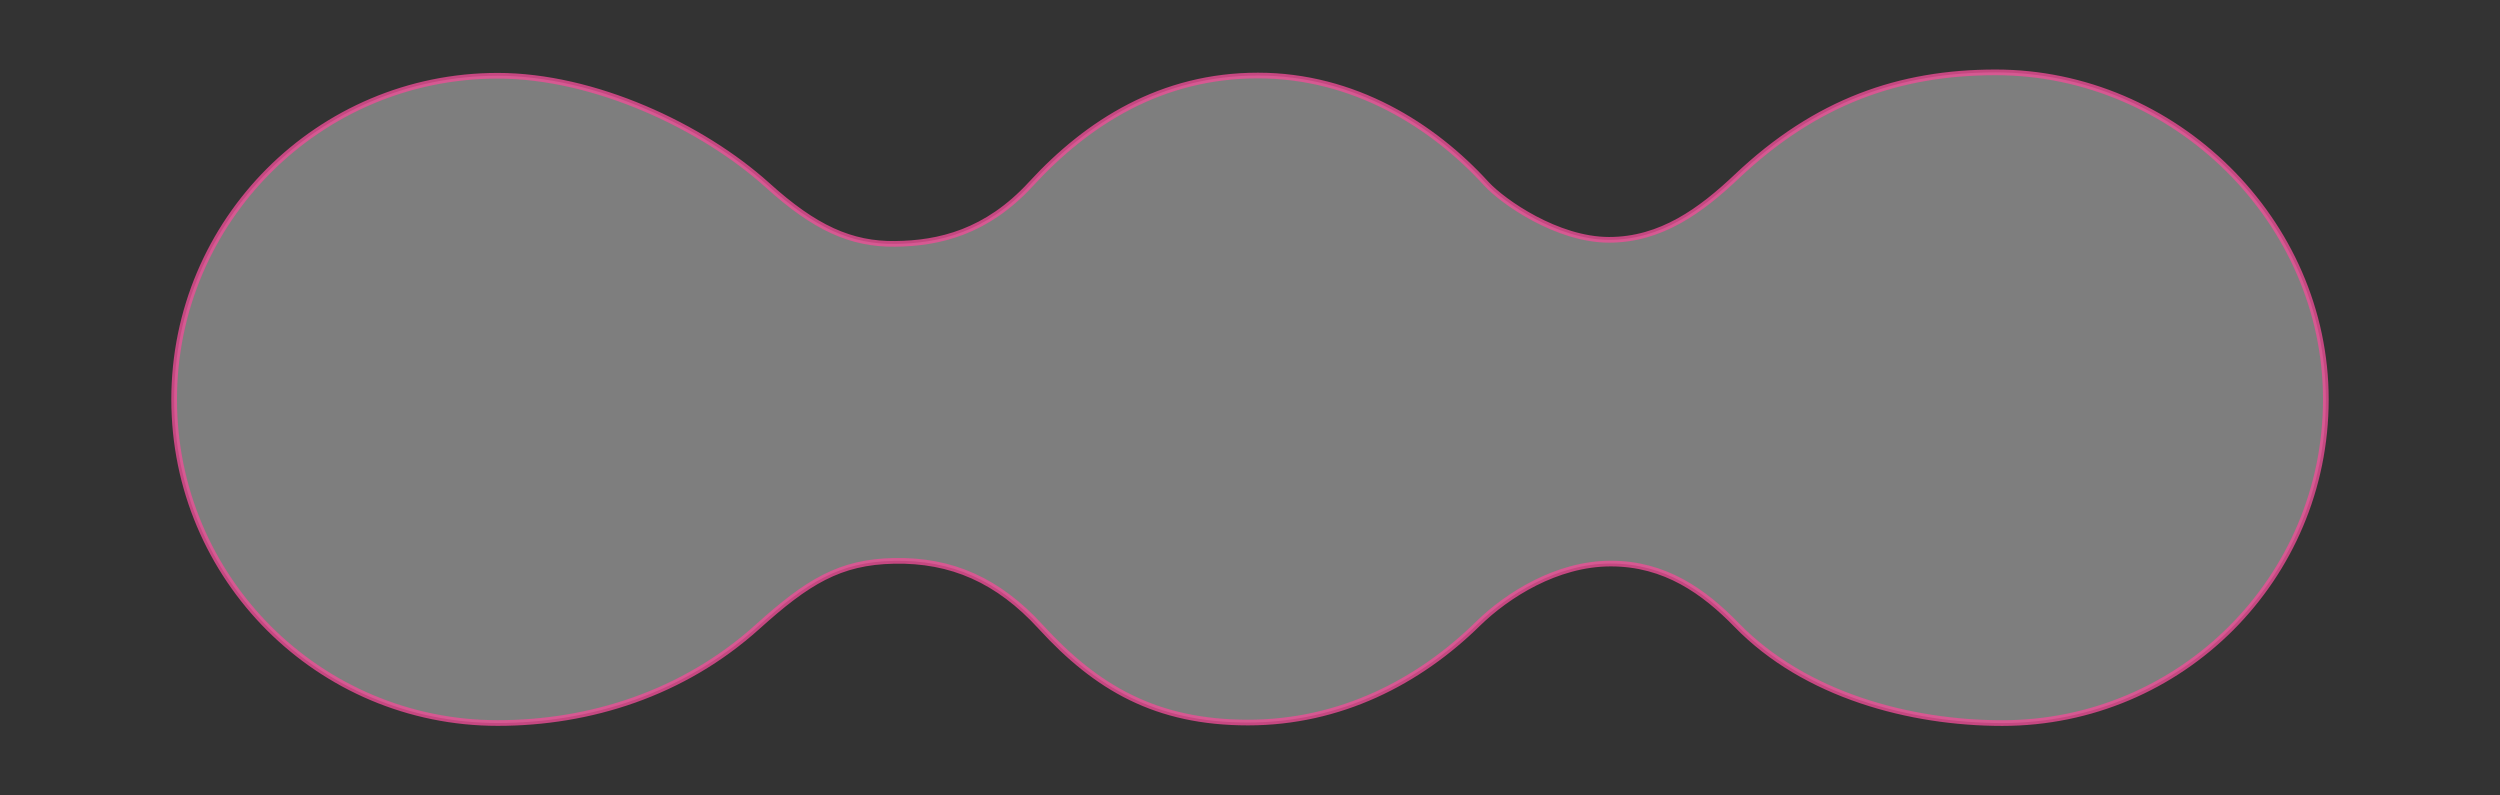 <?xml version="1.0" encoding="utf-8"?>
<!-- Generator: Adobe Illustrator 16.0.0, SVG Export Plug-In . SVG Version: 6.00 Build 0)  -->
<!DOCTYPE svg PUBLIC "-//W3C//DTD SVG 1.1//EN" "http://www.w3.org/Graphics/SVG/1.1/DTD/svg11.dtd">
<svg version="1.1" id="레이어_1" xmlns="http://www.w3.org/2000/svg" xmlns:xlink="http://www.w3.org/1999/xlink" x="0px"
	 y="0px" width="440px" height="140px" viewBox="0 0 440 140" enable-background="new 0 0 440 140" xml:space="preserve">
<rect x="0" y="0" width="440" height="140" fill="#333333" stroke="none"/>
<path fill="#FFFFFF" fill-opacity="0.37" stroke="#F04E98" stroke-miterlimit="10" stroke-opacity="0.77" d="M351.234,12.736
	c-16.916,0-31.608,5.116-45.555,18.323c-6.33,5.995-13.359,11.15-22.477,11.15c-9.115,0-18.637-6.663-21.566-9.825
	c-9.369-10.294-23.326-19.091-40.242-19.091c-16.915,0-29.928,8.199-39.942,19.091c-7.82,8.504-16.166,10.445-23.904,10.539
	c-7.738,0.094-14.139-2.787-22.477-10.335c-11.543-10.406-30.554-19.254-47.469-19.254c-31.453,0-56.951,25.519-56.951,56.972
	c0,31.454,25.498,56.946,56.951,56.946c16.159,0,32.656-5.162,45.732-16.943c8.785-7.916,14.458-11.414,24.009-11.593
	c10.085-0.204,18.314,3.397,25.808,11.593c9.857,10.777,20.351,16.86,36.511,16.86c16.158,0,30.07-7.147,40.546-17.474
	c5.038-4.896,13.745-10.508,23.3-10.508c9.557,0,16.419,4.935,22.139,10.813c12.036,12.378,30.592,17.261,46.752,17.261
	c31.452,0,56.95-25.511,56.95-56.964C409.349,38.845,382.688,12.736,351.234,12.736z"/>
</svg>
